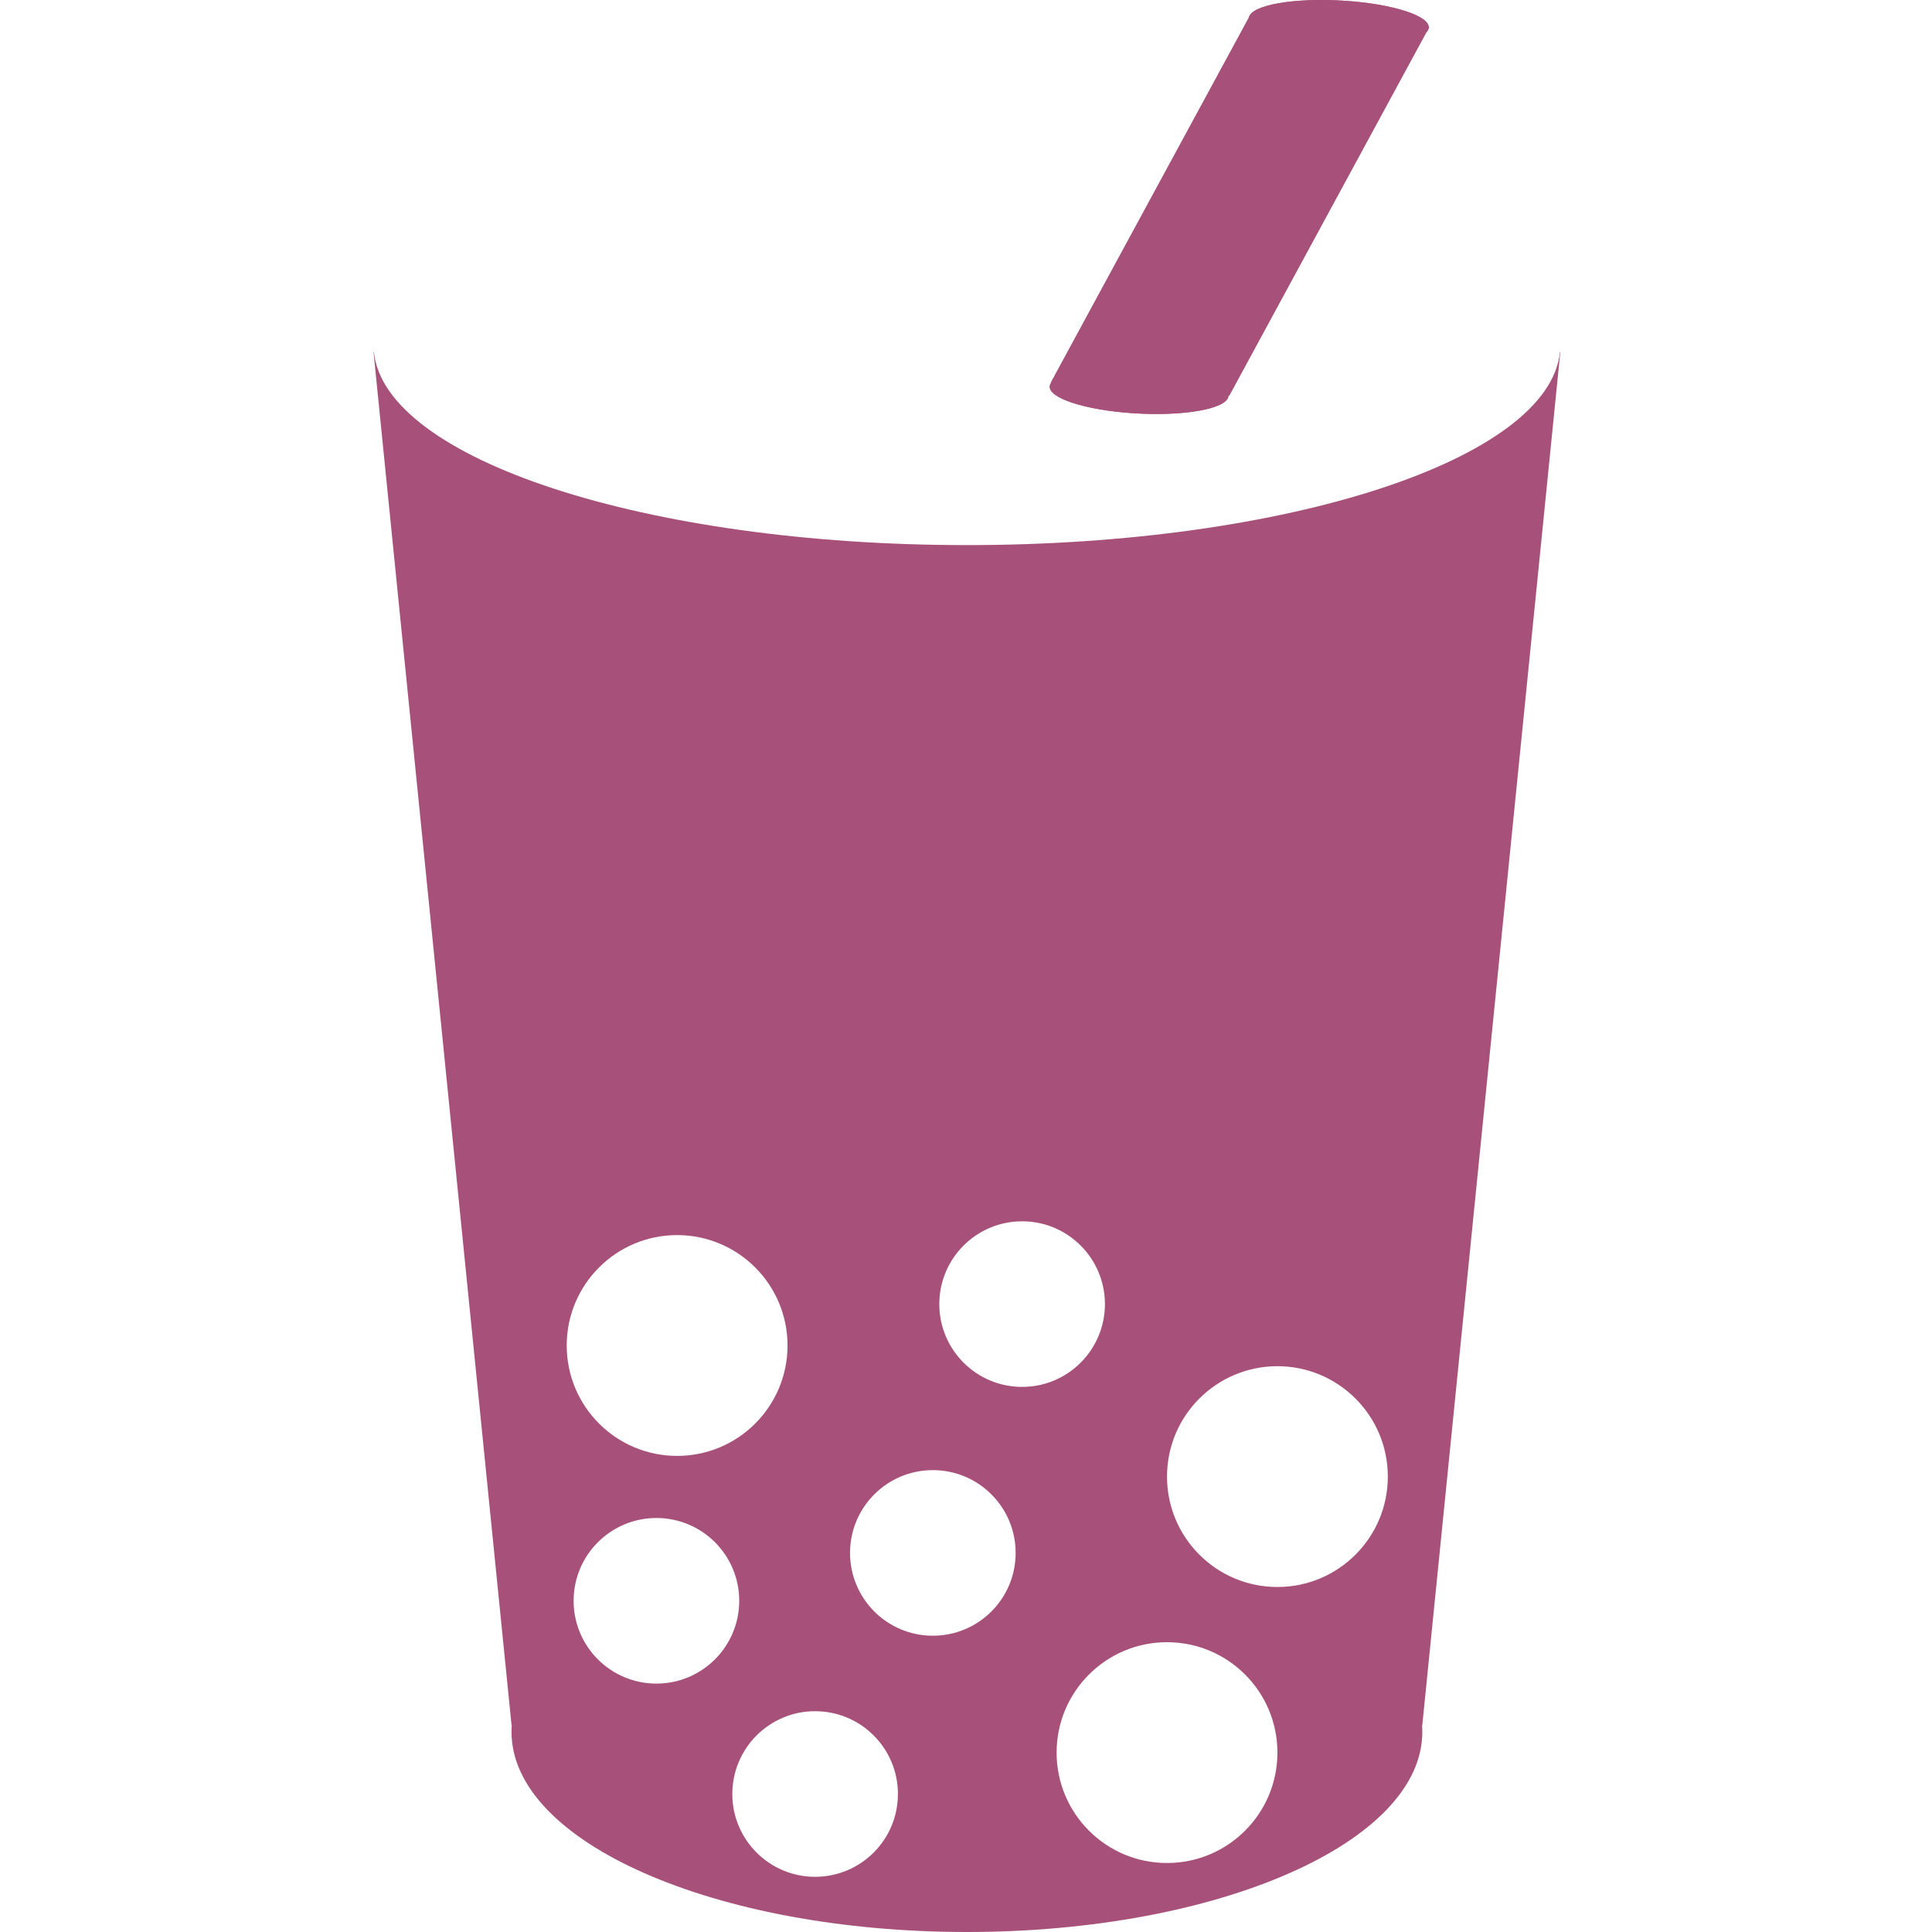 <svg width="300" height="300" viewBox="0 0 300 300" fill="none" xmlns="http://www.w3.org/2000/svg">
<g clip-path="url(#clip0_683_1446)">
<path fill-rule="evenodd" clip-rule="evenodd" d="M58 54.643H58.054C59.728 71.307 100.317 84.643 150.143 84.643C199.969 84.643 240.557 71.307 242.232 54.643H242.286L220.857 267.857H220.816C220.843 268.213 220.857 268.57 220.857 268.929C220.857 286.089 189.197 300 150.143 300C111.088 300 79.429 286.089 79.429 268.929C79.429 268.57 79.442 268.213 79.47 267.857H79.429L58 54.643ZM101.929 261.429C109.029 261.429 114.786 255.672 114.786 248.571C114.786 241.471 109.029 235.714 101.929 235.714C94.828 235.714 89.071 241.471 89.071 248.571C89.071 255.672 94.828 261.429 101.929 261.429ZM215.5 229.286C215.5 238.753 207.825 246.429 198.357 246.429C188.889 246.429 181.214 238.753 181.214 229.286C181.214 219.818 188.889 212.143 198.357 212.143C207.825 212.143 215.5 219.818 215.5 229.286ZM105.143 226.071C114.611 226.071 122.286 218.396 122.286 208.929C122.286 199.461 114.611 191.786 105.143 191.786C95.675 191.786 88 199.461 88 208.929C88 218.396 95.675 226.071 105.143 226.071ZM157.708 241.203C157.672 248.304 151.886 254.031 144.786 253.994C137.685 253.958 131.958 248.172 131.995 241.071C132.031 233.971 137.817 228.244 144.917 228.28C152.018 228.317 157.745 234.102 157.708 241.203ZM181.214 289.286C190.682 289.286 198.357 281.611 198.357 272.143C198.357 262.675 190.682 255 181.214 255C171.747 255 164.071 262.675 164.071 272.143C164.071 281.611 171.747 289.286 181.214 289.286ZM139.429 278.572C139.429 285.672 133.672 291.429 126.571 291.429C119.471 291.429 113.714 285.672 113.714 278.572C113.714 271.471 119.471 265.714 126.571 265.714C133.672 265.714 139.429 271.471 139.429 278.572ZM158.714 215.357C165.815 215.357 171.571 209.601 171.571 202.5C171.571 195.399 165.815 189.643 158.714 189.643C151.614 189.643 145.857 195.399 145.857 202.5C145.857 209.601 151.614 215.357 158.714 215.357Z" fill="#A7517A"/>
<path d="M194.224 2.178L221.929 4.184L190.871 61.435L163.167 59.429L194.224 2.178Z" fill="#A7517A"/>
<path d="M190.736 61.612C190.325 63.508 183.788 64.656 176.134 64.177C168.481 63.697 162.61 61.771 163.02 59.875C163.431 57.979 169.968 56.83 177.622 57.31C185.275 57.789 191.147 59.715 190.736 61.612Z" fill="#A7517A"/>
<path d="M221.831 4.417C221.421 6.313 214.848 7.459 207.151 6.977C199.454 6.495 193.547 4.567 193.958 2.67C194.368 0.774 200.941 -0.372 208.638 0.11C216.335 0.592 222.242 2.521 221.831 4.417Z" fill="#A7517A"/>
<path d="M194.224 2.178L221.929 4.184L190.871 61.435L163.167 59.429L194.224 2.178Z" fill="#A7517A"/>
<path d="M190.736 61.612C190.325 63.508 183.788 64.656 176.134 64.177C168.481 63.697 162.61 61.771 163.02 59.875C163.431 57.979 169.968 56.83 177.622 57.31C185.275 57.789 191.147 59.715 190.736 61.612Z" fill="#A7517A"/>
<path d="M221.831 4.417C221.421 6.313 214.848 7.459 207.151 6.977C199.454 6.495 193.547 4.567 193.958 2.67C194.368 0.774 200.941 -0.372 208.638 0.11C216.335 0.592 222.242 2.521 221.831 4.417Z" fill="#A7517A"/>
</g>
<defs>
<clipPath id="clip0_683_1446">
<rect width="300" height="300" fill="white"/>
</clipPath>
</defs>
</svg>
